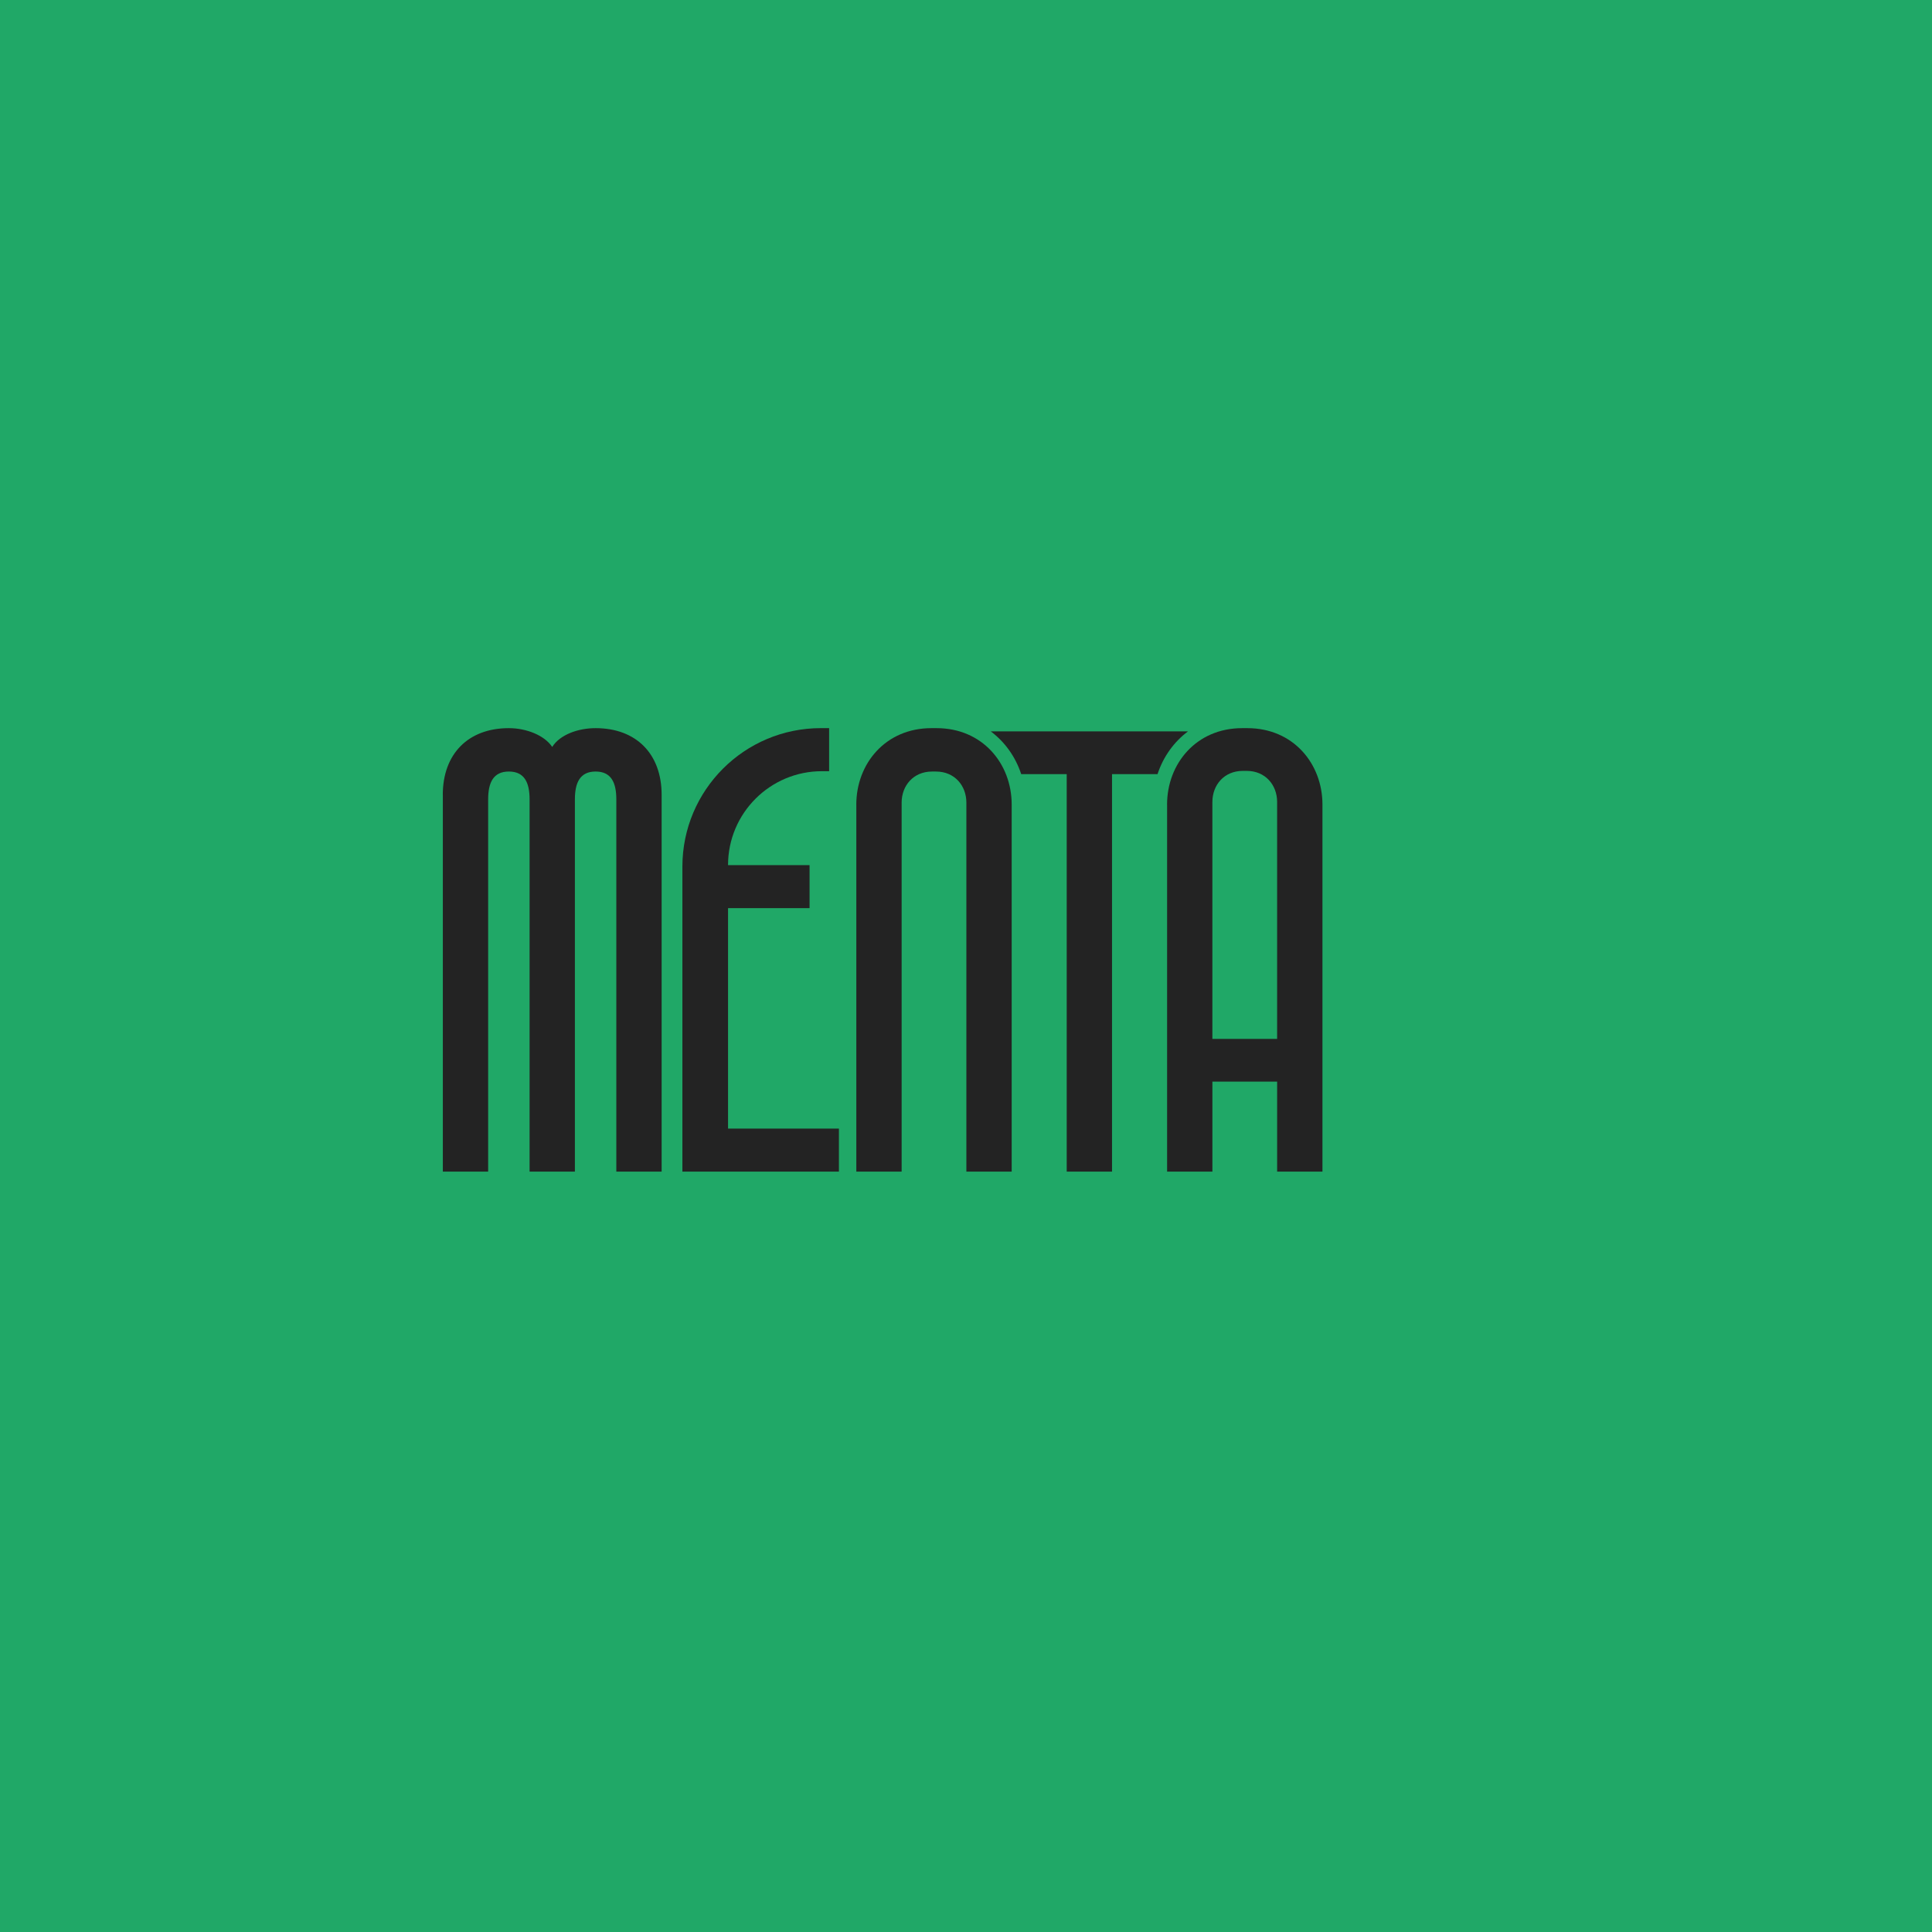 <?xml version="1.0" encoding="UTF-8"?><svg id="a" xmlns="http://www.w3.org/2000/svg" viewBox="0 0 1080 1080"><defs><style>.b{fill:#232323;}.c{isolation:isolate;}.d{fill:#20a867;}</style></defs><rect class="d" width="1080" height="1080"/><g class="c"><path class="b" d="M247.52,444.32c0-22.8,14.11-37.28,36.92-37.28,9.77,0,19.9,3.98,24.25,10.5,4.34-6.88,14.48-10.5,24.25-10.5,22.8,0,36.92,14.48,36.92,37.28v210.63h-25.33v-208.1c0-9.41-2.9-15.56-11.58-15.56s-11.58,6.15-11.58,15.56v208.1h-25.33v-208.1c0-9.41-2.9-15.56-11.58-15.56s-11.58,6.15-11.58,15.56v208.1h-25.33v-210.63Z"/><path class="b" d="M458.87,407.04h4.62v24.06h-4.01c-28.99,0-52.5,23.5-52.5,52.5h0s45.57,0,45.57,0v24.06h-45.57v123.22h61.98v24.06h-87.5v-170.5c0-42.75,34.66-77.41,77.41-77.41Z"/><path class="b" d="M478.68,449.75c0-22.8,16.29-42.71,41.98-42.71h2.9c25.7,0,41.98,19.9,41.98,42.71v205.2h-25.33v-206.29c0-9.41-6.51-17.37-17.01-17.37h-2.17c-10.5,0-17.01,7.96-17.01,17.37v206.29h-25.33v-205.2Z"/><path class="b" d="M664.09,408.85h-110.24c7.86,5.89,13.8,14.14,17.01,23.89h25.44v222.21h25.33v-222.21h25.44c3.21-9.75,9.15-18,17.01-23.89Z"/><path class="b" d="M652.4,449.75c0-22.8,16.29-42.71,41.98-42.71h2.9c25.7,0,41.98,19.9,41.98,42.71v205.2h-25.33v-50.31h-36.19v50.31h-25.33v-205.2ZM713.92,580.76v-132.46c0-9.41-6.51-17.37-17.01-17.37h-2.17c-10.5,0-17.01,7.96-17.01,17.37v132.46h36.19Z"/></g></svg>